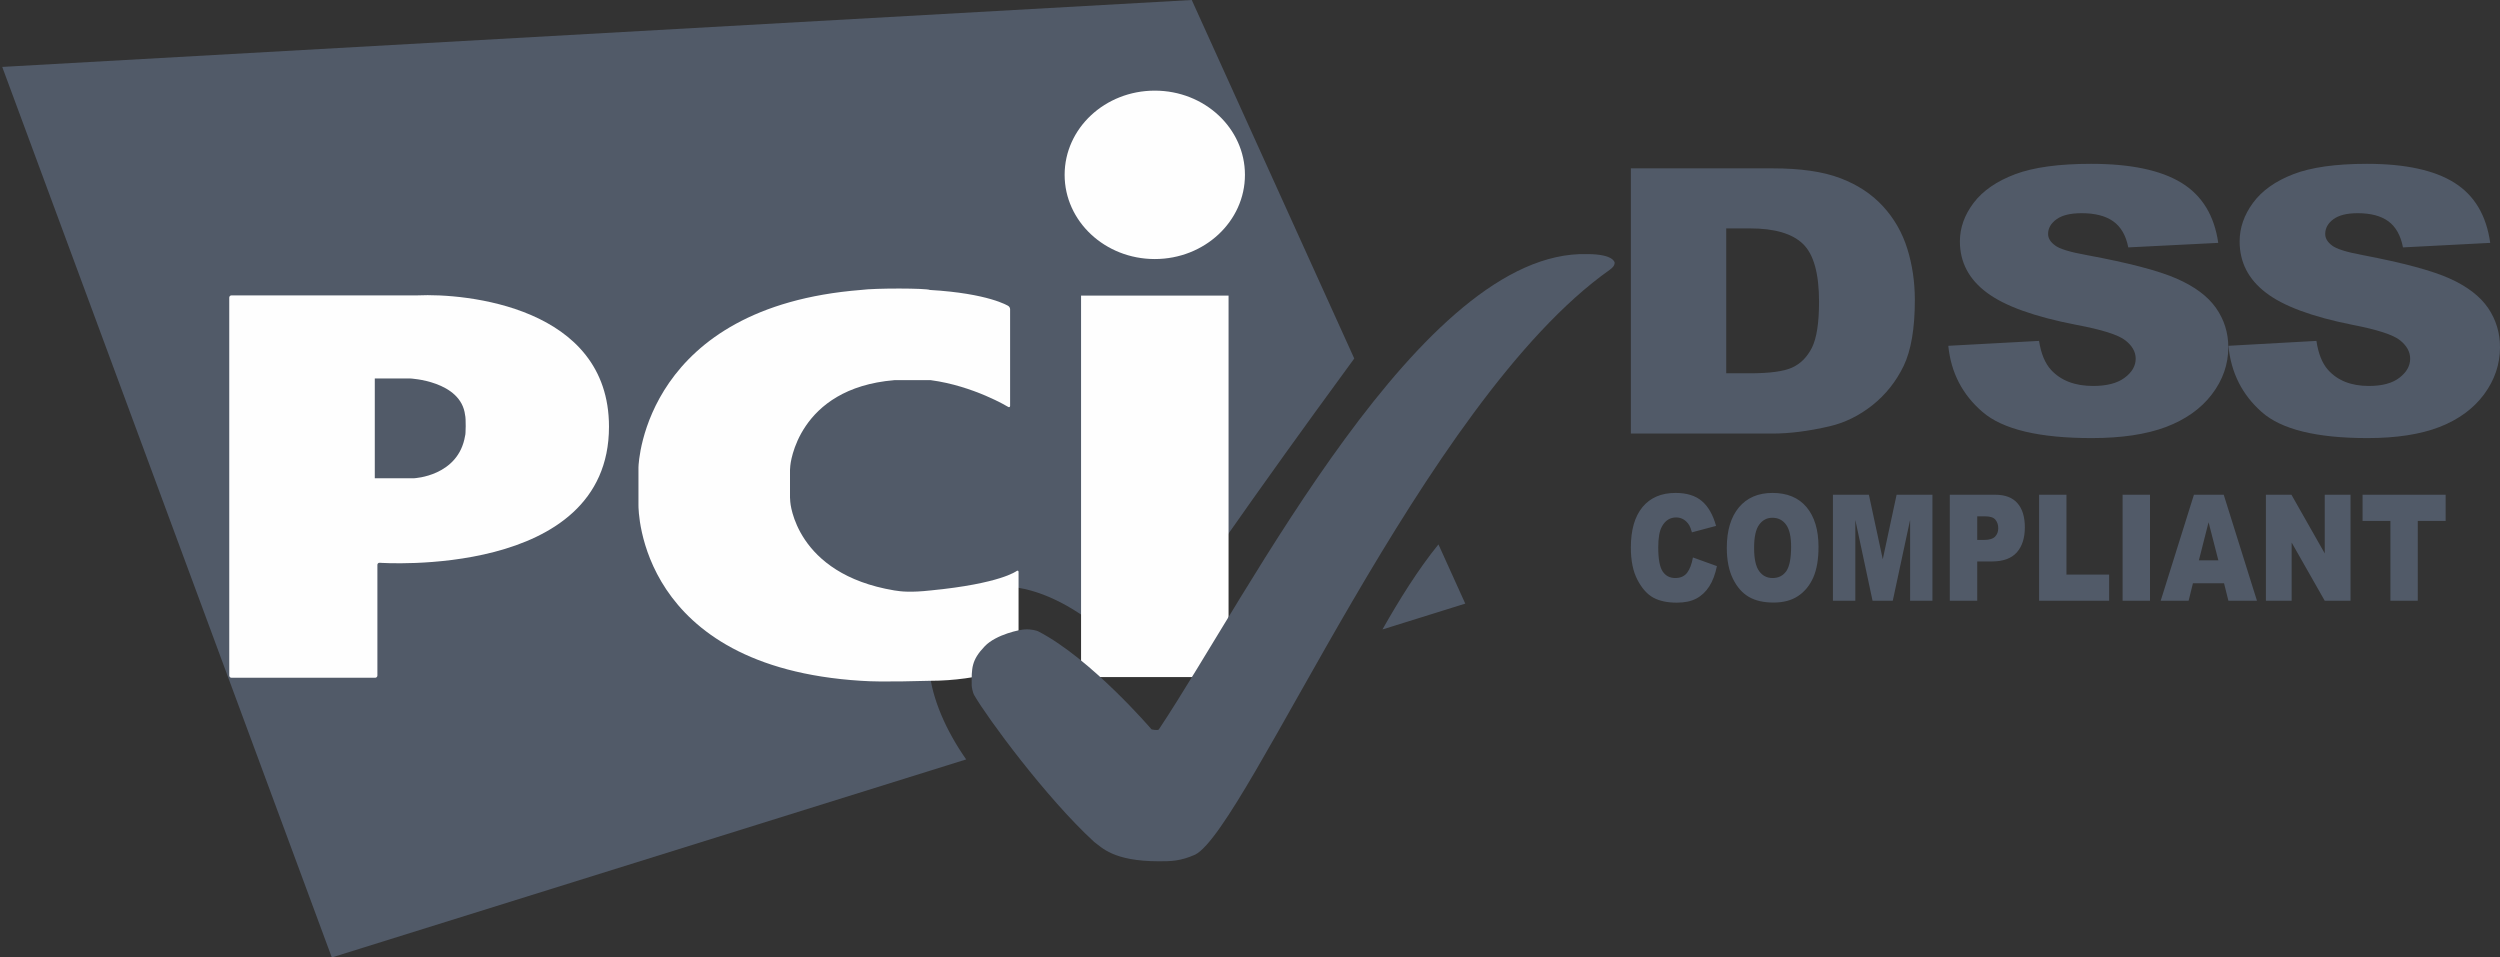 <svg width="47" height="18" viewBox="0 0 47 18" fill="none" xmlns="http://www.w3.org/2000/svg">
<rect x="0" y="0" width="47" height="18" fill="#333333" stroke="none"/>
<path fill-rule="evenodd" clip-rule="evenodd" d="M32.278 10.643L31.827 10.48C31.805 10.606 31.768 10.702 31.718 10.768C31.667 10.834 31.593 10.867 31.495 10.867C31.393 10.867 31.315 10.826 31.259 10.745C31.203 10.662 31.175 10.511 31.175 10.29C31.175 10.111 31.198 9.98 31.245 9.897C31.307 9.784 31.396 9.728 31.513 9.728C31.564 9.728 31.611 9.741 31.652 9.766C31.694 9.792 31.729 9.828 31.758 9.875C31.775 9.903 31.792 9.948 31.808 10.008L32.262 9.887C32.204 9.677 32.114 9.521 31.995 9.42C31.875 9.318 31.71 9.267 31.5 9.267C31.233 9.267 31.026 9.356 30.879 9.533C30.733 9.71 30.66 9.964 30.66 10.294C30.66 10.541 30.701 10.744 30.785 10.903C30.868 11.061 30.967 11.172 31.081 11.235C31.196 11.298 31.343 11.33 31.524 11.33C31.673 11.33 31.796 11.304 31.892 11.252C31.989 11.201 32.07 11.124 32.135 11.023C32.2 10.921 32.247 10.794 32.278 10.643ZM32.691 9.539C32.54 9.721 32.464 9.974 32.464 10.299C32.464 10.532 32.503 10.726 32.579 10.881C32.655 11.036 32.755 11.149 32.878 11.221C33.001 11.293 33.156 11.328 33.344 11.328C33.528 11.328 33.682 11.287 33.806 11.204C33.93 11.121 34.024 11.005 34.09 10.856C34.155 10.707 34.188 10.516 34.188 10.283C34.188 9.962 34.113 9.713 33.963 9.534C33.813 9.356 33.6 9.267 33.323 9.267C33.053 9.267 32.843 9.358 32.691 9.539ZM32.977 10.302C32.977 10.503 33.008 10.648 33.071 10.736C33.133 10.823 33.218 10.867 33.325 10.867C33.436 10.867 33.521 10.824 33.582 10.738C33.642 10.652 33.673 10.498 33.673 10.275C33.673 10.087 33.641 9.95 33.578 9.863C33.515 9.777 33.429 9.734 33.321 9.734C33.217 9.734 33.134 9.778 33.071 9.866C33.008 9.953 32.977 10.099 32.977 10.302ZM35.135 9.301H34.459V11.294H34.88V9.774L35.204 11.294H35.584L35.91 9.774V11.294H36.33V9.301H35.656L35.396 10.514L35.135 9.301ZM36.656 9.301H37.51C37.696 9.301 37.836 9.354 37.928 9.46C38.021 9.566 38.067 9.717 38.067 9.913C38.067 10.114 38.017 10.271 37.916 10.385C37.815 10.498 37.661 10.555 37.453 10.555H37.172V11.294H36.656V9.301ZM37.298 10.151H37.172V9.707H37.319C37.415 9.707 37.48 9.728 37.515 9.772C37.55 9.815 37.567 9.868 37.567 9.931C37.567 9.995 37.547 10.048 37.507 10.089C37.467 10.13 37.397 10.151 37.298 10.151ZM38.335 9.301H38.849V10.803H39.652V11.294H38.335V9.301ZM40.42 9.301H39.905V11.294H40.42V9.301ZM41.812 10.965H41.227L41.146 11.294H40.621L41.246 9.301H41.806L42.431 11.294H41.894L41.812 10.965ZM41.521 9.818L41.705 10.534H41.339L41.521 9.818ZM42.599 9.301H43.079L43.705 10.404V9.301H44.19V11.294H43.705L43.083 10.2V11.294H42.599V9.301ZM45.978 9.301H44.416V9.794H44.94V11.294H45.454V9.794H45.978V9.301Z" fill="#515A68"/>
<path fill-rule="evenodd" clip-rule="evenodd" d="M22.405 0L25.46 6.74C24.875 7.537 22.321 11.036 21.411 12.551C20.462 11.396 18.986 10.584 18.005 11.286C17.128 11.914 17.408 13.197 18.164 14.277L6.238 18L0.042 1.258L22.405 0ZM27.547 11.348L25.99 11.834C26.299 11.287 26.668 10.694 27.043 10.235L27.547 11.348Z" fill="#515A68"/>
<path fill-rule="evenodd" clip-rule="evenodd" d="M23.405 3.287C23.405 4.161 22.646 4.87 21.71 4.87C20.774 4.87 20.015 4.161 20.015 3.287C20.015 2.412 20.774 1.704 21.71 1.704C22.646 1.704 23.405 2.412 23.405 3.287ZM23.097 5.557H20.324V12.729H23.097V5.557Z" fill="#FEFEFE"/>
<path d="M18.954 7.65C18.974 7.662 18.99 7.652 18.99 7.63V5.813C18.99 5.79 18.975 5.762 18.954 5.751C18.954 5.751 18.59 5.516 17.48 5.451C17.421 5.418 16.454 5.414 16.186 5.451C12.153 5.771 12.003 8.661 12.003 8.793V9.495C12.003 9.582 12.003 12.537 16.186 12.799C16.595 12.829 17.396 12.799 17.48 12.799C18.443 12.799 19.111 12.511 19.111 12.511C19.132 12.503 19.149 12.477 19.149 12.454V10.753C19.149 10.73 19.134 10.722 19.114 10.734C19.114 10.734 18.814 10.972 17.498 11.1C17.125 11.141 16.947 11.122 16.813 11.1C14.946 10.789 14.857 9.434 14.857 9.434C14.855 9.412 14.852 9.375 14.852 9.352V8.833C14.852 8.81 14.855 8.773 14.858 8.751C14.858 8.751 14.984 7.3 16.813 7.147H17.498C18.306 7.255 18.954 7.65 18.954 7.65Z" fill="#FEFEFE"/>
<path fill-rule="evenodd" clip-rule="evenodd" d="M4.352 12.742C4.329 12.742 4.31 12.723 4.31 12.701L4.31 5.594C4.31 5.572 4.329 5.553 4.352 5.553C4.352 5.553 7.835 5.554 7.853 5.553C8.744 5.511 11.449 5.76 11.449 8.022C11.449 10.889 7.137 10.58 7.137 10.58C7.113 10.579 7.095 10.596 7.095 10.619V12.701C7.095 12.723 7.076 12.742 7.053 12.742H4.352ZM7.046 7.115V8.991L7.785 8.991C7.785 8.991 8.62 8.954 8.744 8.191C8.757 8.174 8.761 7.857 8.744 7.806C8.669 7.158 7.708 7.115 7.708 7.115H7.046Z" fill="#FEFEFE"/>
<path d="M21.787 16.192C22.012 16.192 22.185 16.192 22.47 16.067C23.455 15.554 26.769 7.537 30.265 5.071C30.287 5.055 30.315 5.032 30.332 5.008C30.355 4.976 30.356 4.943 30.356 4.943C30.356 4.943 30.356 4.777 29.837 4.777C26.725 4.693 23.488 11.155 21.787 13.712C21.766 13.74 21.649 13.712 21.649 13.712C21.649 13.712 20.509 12.38 19.518 11.869C19.497 11.858 19.385 11.824 19.268 11.833C19.189 11.833 18.729 11.925 18.514 12.149C18.26 12.414 18.266 12.563 18.268 12.885C18.268 12.912 18.285 13.018 18.317 13.072C18.559 13.492 19.665 14.998 20.571 15.829C20.711 15.928 20.925 16.192 21.787 16.192Z" fill="#515A68"/>
<path fill-rule="evenodd" clip-rule="evenodd" d="M38.334 6.409L36.628 6.501C36.678 7.005 36.893 7.42 37.273 7.746C37.653 8.073 38.337 8.236 39.324 8.236C39.886 8.236 40.352 8.166 40.721 8.027C41.09 7.887 41.378 7.683 41.584 7.413C41.79 7.143 41.892 6.848 41.892 6.528C41.892 6.256 41.815 6.01 41.661 5.79C41.507 5.571 41.26 5.386 40.921 5.238C40.582 5.089 40.02 4.942 39.237 4.797C38.92 4.741 38.719 4.679 38.635 4.614C38.548 4.55 38.504 4.479 38.504 4.399C38.504 4.291 38.557 4.198 38.663 4.122C38.768 4.046 38.925 4.008 39.134 4.008C39.387 4.008 39.586 4.059 39.729 4.161C39.873 4.263 39.968 4.427 40.012 4.651L41.703 4.566C41.629 4.049 41.397 3.672 41.008 3.435C40.619 3.198 40.053 3.08 39.312 3.08C38.708 3.08 38.232 3.145 37.885 3.275C37.538 3.406 37.278 3.585 37.105 3.813C36.932 4.041 36.846 4.283 36.846 4.539C36.846 4.929 37.015 5.25 37.352 5.501C37.688 5.753 38.248 5.955 39.035 6.107C39.515 6.197 39.821 6.294 39.953 6.396C40.085 6.498 40.151 6.614 40.151 6.743C40.151 6.879 40.082 6.998 39.943 7.102C39.805 7.205 39.607 7.256 39.351 7.256C39.008 7.256 38.745 7.155 38.56 6.954C38.446 6.829 38.371 6.648 38.334 6.409ZM30.66 3.165H33.324C33.849 3.165 34.273 3.226 34.596 3.349C34.919 3.471 35.187 3.647 35.398 3.876C35.609 4.105 35.762 4.371 35.857 4.675C35.952 4.979 35.999 5.301 35.999 5.641C35.999 6.174 35.929 6.587 35.788 6.881C35.646 7.174 35.45 7.42 35.2 7.619C34.949 7.817 34.68 7.949 34.392 8.015C33.999 8.106 33.643 8.151 33.324 8.151H30.66V3.165ZM32.453 4.294V7.018H32.892C33.267 7.018 33.533 6.983 33.691 6.911C33.85 6.84 33.974 6.715 34.064 6.537C34.153 6.359 34.198 6.071 34.198 5.672C34.198 5.143 34.098 4.782 33.897 4.587C33.697 4.392 33.364 4.294 32.9 4.294H32.453Z" fill="#515A68"/>
<path d="M41.894 6.501L43.549 6.409C43.584 6.648 43.657 6.829 43.767 6.954C43.947 7.155 44.203 7.256 44.535 7.256C44.784 7.256 44.975 7.205 45.109 7.102C45.244 6.998 45.311 6.879 45.311 6.743C45.311 6.614 45.247 6.498 45.119 6.396C44.991 6.294 44.694 6.197 44.228 6.107C43.465 5.955 42.922 5.753 42.597 5.501C42.269 5.25 42.105 4.929 42.105 4.539C42.105 4.283 42.189 4.041 42.357 3.813C42.524 3.585 42.776 3.406 43.113 3.275C43.45 3.145 43.911 3.08 44.497 3.08C45.216 3.08 45.764 3.198 46.142 3.435C46.52 3.672 46.744 4.049 46.816 4.566L45.176 4.651C45.133 4.427 45.041 4.263 44.902 4.161C44.763 4.059 44.57 4.008 44.324 4.008C44.122 4.008 43.97 4.046 43.867 4.122C43.765 4.198 43.714 4.291 43.714 4.399C43.714 4.479 43.756 4.55 43.84 4.614C43.922 4.679 44.117 4.741 44.424 4.797C45.184 4.942 45.729 5.089 46.058 5.238C46.386 5.386 46.626 5.571 46.776 5.79C46.925 6.01 47 6.256 47 6.528C47 6.848 46.9 7.143 46.701 7.413C46.501 7.683 46.222 7.887 45.864 8.027C45.505 8.166 45.054 8.236 44.508 8.236C43.551 8.236 42.888 8.073 42.52 7.746C42.151 7.42 41.943 7.005 41.894 6.501Z" fill="#515A68"/>
</svg>

